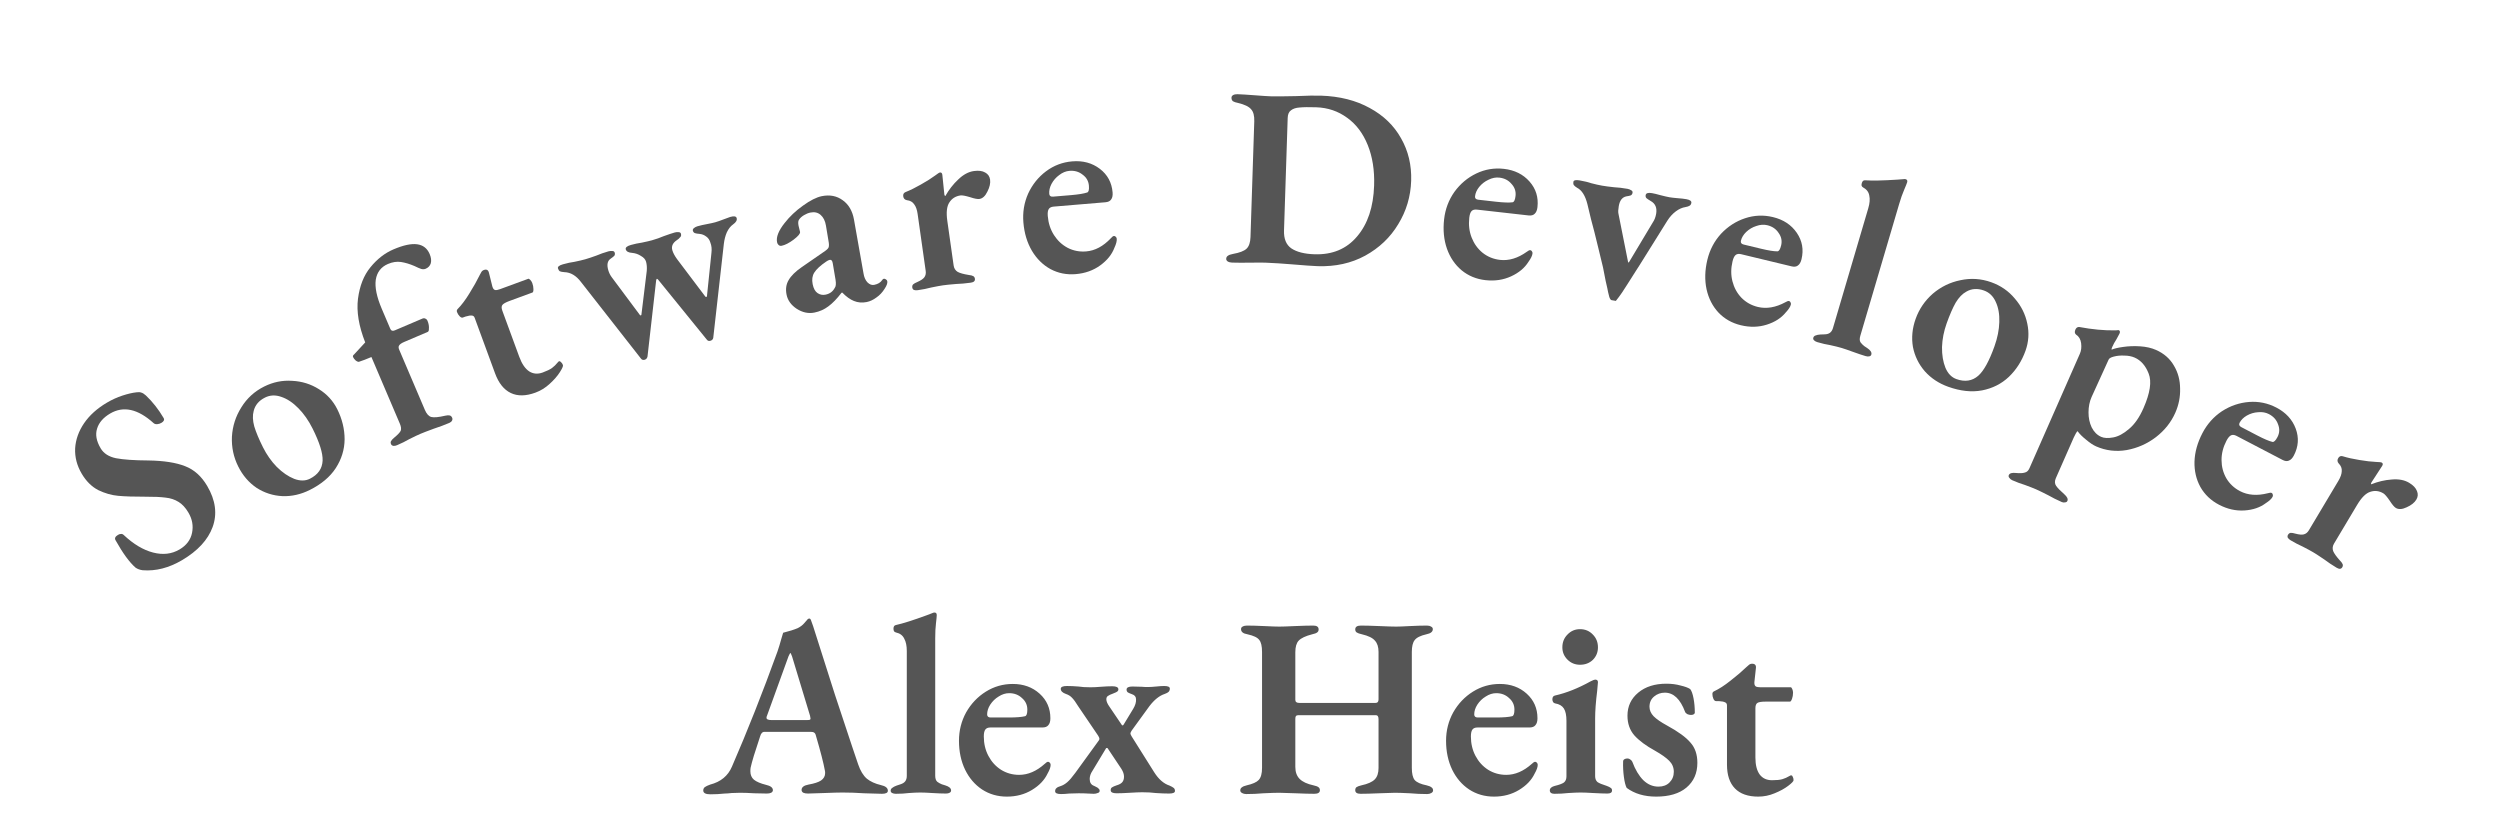 <svg width="703" height="229" viewBox="0 0 703 229" fill="none" xmlns="http://www.w3.org/2000/svg">
<path d="M199.771 223.36C198.427 223.36 197.755 223 197.755 222.28C197.755 221.896 197.899 221.584 198.187 221.344C198.523 221.104 199.027 220.864 199.699 220.624C202.675 219.856 204.715 218.176 205.819 215.584C210.139 205.648 214.411 194.848 218.635 183.184C219.067 181.888 219.403 180.784 219.643 179.872C219.931 178.912 220.123 178.264 220.219 177.928C221.947 177.496 223.315 177.064 224.323 176.632C225.091 176.248 225.715 175.768 226.195 175.192C226.723 174.568 227.035 174.208 227.131 174.112C227.515 173.824 227.803 173.872 227.995 174.256C228.091 174.448 228.307 175.048 228.643 176.056C230.419 181.72 232.459 188.128 234.763 195.28C237.115 202.384 238.747 207.304 239.659 210.04L241.315 214.936C241.939 216.76 242.755 218.104 243.763 218.968C244.771 219.784 246.091 220.384 247.723 220.768C249.019 221.056 249.667 221.584 249.667 222.352C249.667 222.928 249.115 223.216 248.011 223.216L243.043 223.072C240.883 222.928 238.843 222.856 236.923 222.856C235.867 222.856 234.139 222.904 231.739 223C229.531 223.096 228.019 223.144 227.203 223.144C226.675 223.144 226.243 223.072 225.907 222.928C225.571 222.736 225.403 222.472 225.403 222.136C225.403 221.368 226.051 220.864 227.347 220.624C228.979 220.336 230.155 219.952 230.875 219.472C231.643 218.944 232.027 218.248 232.027 217.384C232.027 217.048 232.003 216.808 231.955 216.664C231.571 214.552 230.731 211.288 229.435 206.872C229.339 206.44 229.171 206.152 228.931 206.008C228.739 205.864 228.403 205.792 227.923 205.792H214.963C214.387 205.792 213.979 206.224 213.739 207.088C212.299 211.36 211.411 214.288 211.075 215.872C211.027 216.112 211.003 216.448 211.003 216.88C211.003 217.888 211.339 218.68 212.011 219.256C212.731 219.832 213.859 220.312 215.395 220.696C216.691 220.984 217.339 221.488 217.339 222.208C217.339 222.496 217.171 222.736 216.835 222.928C216.547 223.072 216.139 223.144 215.611 223.144L212.155 223.072C210.523 222.976 209.179 222.928 208.123 222.928C207.451 222.928 206.659 222.952 205.747 223C204.883 223.096 204.235 223.144 203.803 223.144C202.459 223.288 201.115 223.36 199.771 223.36ZM226.915 202.48C227.299 202.48 227.563 202.456 227.707 202.408C227.851 202.36 227.923 202.24 227.923 202.048C227.923 202 227.875 201.736 227.779 201.256L222.739 184.624C222.499 183.952 222.331 183.616 222.235 183.616C222.187 183.616 222.019 183.928 221.731 184.552L215.683 201.256C215.587 201.448 215.539 201.64 215.539 201.832C215.539 202.264 215.995 202.48 216.907 202.48H226.915ZM251.894 223.216C251.51 223.216 251.174 223.144 250.886 223C250.598 222.856 250.454 222.64 250.454 222.352C250.454 222.016 250.598 221.752 250.886 221.56C251.174 221.32 251.582 221.104 252.11 220.912C252.254 220.864 252.614 220.744 253.19 220.552C253.814 220.36 254.27 220.072 254.558 219.688C254.846 219.304 254.99 218.8 254.99 218.176V183.04C254.99 181.6 254.75 180.448 254.27 179.584C253.838 178.672 253.07 178.096 251.966 177.856C251.726 177.808 251.534 177.688 251.39 177.496C251.294 177.304 251.246 177.064 251.246 176.776C251.246 176.2 251.462 175.864 251.894 175.768C253.862 175.336 256.742 174.424 260.534 173.032L262.046 172.456C262.334 172.312 262.574 172.24 262.766 172.24C263.198 172.24 263.414 172.48 263.414 172.96C263.414 173.296 263.342 174.064 263.198 175.264C263.054 176.416 262.982 177.832 262.982 179.512V218.104C262.982 218.92 263.174 219.496 263.558 219.832C263.942 220.12 264.374 220.36 264.854 220.552C265.334 220.696 265.646 220.792 265.79 220.84C266.894 221.176 267.446 221.656 267.446 222.28C267.446 222.568 267.302 222.784 267.014 222.928C266.774 223.072 266.438 223.144 266.006 223.144C264.998 223.144 263.726 223.096 262.19 223C260.75 222.904 259.622 222.856 258.806 222.856C257.99 222.856 256.91 222.904 255.566 223C254.51 223.144 253.286 223.216 251.894 223.216ZM283.127 224.008C280.535 224.008 278.207 223.336 276.143 221.992C274.127 220.648 272.543 218.8 271.391 216.448C270.239 214.048 269.663 211.336 269.663 208.312C269.663 205.432 270.335 202.768 271.679 200.32C273.071 197.872 274.919 195.928 277.223 194.488C279.527 193.048 282.047 192.328 284.783 192.328C287.807 192.328 290.327 193.24 292.343 195.064C294.359 196.888 295.367 199.192 295.367 201.976C295.367 202.84 295.175 203.488 294.791 203.92C294.455 204.352 293.903 204.568 293.135 204.568H278.519C277.847 204.568 277.367 204.76 277.079 205.144C276.791 205.528 276.647 206.176 276.647 207.088C276.647 209.104 277.079 210.928 277.943 212.56C278.807 214.192 279.983 215.488 281.471 216.448C283.007 217.408 284.711 217.888 286.583 217.888C289.079 217.888 291.479 216.856 293.783 214.792C294.167 214.408 294.479 214.216 294.719 214.216C294.911 214.216 295.079 214.312 295.223 214.504C295.367 214.648 295.439 214.84 295.439 215.08C295.439 215.704 295.151 216.52 294.575 217.528C293.711 219.352 292.247 220.888 290.183 222.136C288.119 223.384 285.767 224.008 283.127 224.008ZM283.631 201.76C285.743 201.76 287.279 201.64 288.239 201.4C288.671 201.304 288.887 200.68 288.887 199.528C288.887 198.232 288.383 197.152 287.375 196.288C286.415 195.376 285.215 194.92 283.775 194.92C282.767 194.92 281.783 195.232 280.823 195.856C279.863 196.432 279.071 197.2 278.447 198.16C277.871 199.072 277.583 199.984 277.583 200.896C277.583 201.472 277.919 201.76 278.591 201.76H283.631ZM298.359 223.288C297.255 223.288 296.703 223.024 296.703 222.496C296.703 222.112 296.823 221.824 297.063 221.632C297.303 221.392 297.687 221.2 298.215 221.056C298.839 220.864 299.463 220.504 300.087 219.976C300.711 219.448 301.479 218.56 302.391 217.312L308.655 208.672C308.991 208.288 309.159 207.976 309.159 207.736C309.159 207.544 309.039 207.256 308.799 206.872L303.183 198.592C302.511 197.488 301.935 196.696 301.455 196.216C301.023 195.736 300.447 195.376 299.727 195.136C298.767 194.8 298.287 194.32 298.287 193.696C298.287 193.168 298.863 192.904 300.015 192.904C301.023 192.904 302.103 192.952 303.255 193.048C304.119 193.192 305.247 193.264 306.639 193.264C307.455 193.264 308.439 193.216 309.591 193.12C310.839 193.024 311.895 192.976 312.759 192.976C313.911 192.976 314.487 193.264 314.487 193.84C314.487 194.128 314.367 194.344 314.127 194.488C313.935 194.632 313.695 194.752 313.407 194.848C313.167 194.944 312.999 195.016 312.903 195.064C312.327 195.256 311.871 195.472 311.535 195.712C311.247 195.904 311.103 196.216 311.103 196.648C311.103 197.224 311.415 197.944 312.039 198.808L315.351 203.704C315.447 203.896 315.543 203.992 315.639 203.992C315.783 203.992 315.903 203.896 315.999 203.704L318.663 199.312C319.239 198.352 319.503 197.464 319.455 196.648C319.455 195.928 319.071 195.448 318.303 195.208C317.775 195.016 317.391 194.848 317.151 194.704C316.911 194.512 316.791 194.248 316.791 193.912C316.791 193.336 317.343 193.048 318.447 193.048L321.111 193.12C321.543 193.168 322.095 193.192 322.767 193.192C323.391 193.192 324.183 193.144 325.143 193.048C326.007 192.952 326.751 192.904 327.375 192.904C328.431 192.904 328.959 193.144 328.959 193.624C328.959 194.008 328.839 194.32 328.599 194.56C328.407 194.752 328.047 194.944 327.519 195.136C326.031 195.616 324.591 196.768 323.199 198.592L318.231 205.432C317.991 205.816 317.871 206.08 317.871 206.224C317.871 206.416 317.991 206.704 318.231 207.088L324.567 217.168C325.815 219.136 327.255 220.384 328.887 220.912C329.415 221.152 329.799 221.368 330.039 221.56C330.279 221.752 330.399 222.04 330.399 222.424C330.399 222.904 329.847 223.144 328.743 223.144C327.687 223.144 326.439 223.096 324.999 223C323.943 222.856 322.671 222.784 321.183 222.784C320.415 222.784 319.263 222.832 317.727 222.928C316.191 223.024 314.943 223.072 313.983 223.072C312.879 223.072 312.327 222.784 312.327 222.208C312.327 221.824 312.447 221.56 312.687 221.416C312.975 221.224 313.407 221.032 313.983 220.84C314.655 220.648 315.159 220.384 315.495 220.048C315.879 219.664 316.071 219.112 316.071 218.392C316.071 217.72 315.831 217 315.351 216.232L311.463 210.4C311.415 210.352 311.343 210.328 311.247 210.328C311.151 210.328 311.079 210.352 311.031 210.4L307.215 216.736C306.687 217.504 306.423 218.272 306.423 219.04C306.423 220.048 306.831 220.696 307.647 220.984C307.743 221.032 307.935 221.128 308.223 221.272C308.559 221.416 308.799 221.584 308.943 221.776C309.135 221.92 309.231 222.112 309.231 222.352C309.231 222.688 309.039 222.904 308.655 223C308.319 223.144 307.959 223.216 307.575 223.216L305.919 223.144C305.247 223.096 304.383 223.072 303.327 223.072L300.663 223.144C299.799 223.24 299.031 223.288 298.359 223.288ZM350.421 223.288C349.989 223.288 349.605 223.192 349.269 223C348.933 222.808 348.765 222.568 348.765 222.28C348.765 221.896 348.909 221.608 349.197 221.416C349.485 221.176 349.941 220.984 350.565 220.84C352.245 220.456 353.373 219.952 353.949 219.328C354.573 218.656 354.885 217.528 354.885 215.944V183.328C354.885 181.696 354.621 180.568 354.093 179.944C353.613 179.272 352.509 178.744 350.781 178.36C349.581 178.168 348.981 177.688 348.981 176.92C348.981 176.584 349.125 176.344 349.413 176.2C349.749 176.008 350.157 175.912 350.637 175.912C351.933 175.912 353.589 175.96 355.605 176.056C357.525 176.152 358.893 176.2 359.709 176.2C360.573 176.2 362.013 176.152 364.029 176.056C366.237 175.96 367.989 175.912 369.285 175.912C370.293 175.912 370.797 176.272 370.797 176.992C370.797 177.376 370.653 177.664 370.365 177.856C370.125 178.048 369.669 178.216 368.997 178.36C367.125 178.84 365.853 179.44 365.181 180.16C364.557 180.832 364.245 181.912 364.245 183.4V196.792C364.245 197.368 364.605 197.656 365.325 197.656H386.853C387.381 197.656 387.645 197.32 387.645 196.648V183.328C387.645 181.936 387.309 180.88 386.637 180.16C386.013 179.392 384.789 178.792 382.965 178.36C382.293 178.216 381.813 178.048 381.525 177.856C381.237 177.664 381.093 177.376 381.093 176.992C381.093 176.272 381.621 175.912 382.677 175.912C383.925 175.912 385.701 175.96 388.005 176.056C390.117 176.152 391.653 176.2 392.613 176.2C393.381 176.2 394.629 176.152 396.357 176.056C398.277 175.96 399.909 175.912 401.253 175.912C401.733 175.912 402.117 176.008 402.405 176.2C402.741 176.344 402.909 176.584 402.909 176.92C402.909 177.64 402.309 178.12 401.109 178.36C399.429 178.744 398.325 179.296 397.797 180.016C397.269 180.688 397.005 181.792 397.005 183.328V215.944C397.005 217.528 397.269 218.656 397.797 219.328C398.373 220 399.501 220.504 401.181 220.84C401.805 220.984 402.261 221.176 402.549 221.416C402.837 221.608 402.981 221.896 402.981 222.28C402.981 222.568 402.813 222.808 402.477 223C402.141 223.192 401.757 223.288 401.325 223.288C399.693 223.288 398.085 223.216 396.501 223.072C394.581 222.976 393.165 222.928 392.253 222.928C391.389 222.928 389.901 222.976 387.789 223.072C385.581 223.168 383.853 223.216 382.605 223.216C381.597 223.216 381.093 222.88 381.093 222.208C381.093 221.824 381.213 221.536 381.453 221.344C381.741 221.152 382.197 220.984 382.821 220.84C384.597 220.456 385.845 219.904 386.565 219.184C387.285 218.464 387.645 217.384 387.645 215.944V202.264C387.645 201.496 387.405 201.112 386.925 201.112H365.037C364.749 201.112 364.533 201.208 364.389 201.4C364.293 201.544 364.245 201.808 364.245 202.192V215.656C364.245 217.096 364.653 218.224 365.469 219.04C366.285 219.856 367.581 220.456 369.357 220.84C370.029 220.984 370.485 221.152 370.725 221.344C371.013 221.536 371.157 221.824 371.157 222.208C371.157 222.88 370.629 223.216 369.573 223.216C368.325 223.216 366.597 223.168 364.389 223.072C362.181 222.976 360.621 222.928 359.709 222.928C358.749 222.928 357.261 222.976 355.245 223.072C353.661 223.216 352.053 223.288 350.421 223.288ZM420.096 224.008C417.504 224.008 415.176 223.336 413.112 221.992C411.096 220.648 409.512 218.8 408.36 216.448C407.208 214.048 406.632 211.336 406.632 208.312C406.632 205.432 407.304 202.768 408.648 200.32C410.04 197.872 411.888 195.928 414.192 194.488C416.496 193.048 419.016 192.328 421.752 192.328C424.776 192.328 427.296 193.24 429.312 195.064C431.328 196.888 432.336 199.192 432.336 201.976C432.336 202.84 432.144 203.488 431.76 203.92C431.424 204.352 430.872 204.568 430.104 204.568H415.488C414.816 204.568 414.336 204.76 414.048 205.144C413.76 205.528 413.616 206.176 413.616 207.088C413.616 209.104 414.048 210.928 414.912 212.56C415.776 214.192 416.952 215.488 418.44 216.448C419.976 217.408 421.68 217.888 423.552 217.888C426.048 217.888 428.448 216.856 430.752 214.792C431.136 214.408 431.448 214.216 431.688 214.216C431.88 214.216 432.048 214.312 432.192 214.504C432.336 214.648 432.408 214.84 432.408 215.08C432.408 215.704 432.12 216.52 431.544 217.528C430.68 219.352 429.216 220.888 427.152 222.136C425.088 223.384 422.736 224.008 420.096 224.008ZM420.6 201.76C422.712 201.76 424.248 201.64 425.208 201.4C425.64 201.304 425.856 200.68 425.856 199.528C425.856 198.232 425.352 197.152 424.344 196.288C423.384 195.376 422.184 194.92 420.744 194.92C419.736 194.92 418.752 195.232 417.792 195.856C416.832 196.432 416.04 197.2 415.416 198.16C414.84 199.072 414.552 199.984 414.552 200.896C414.552 201.472 414.888 201.76 415.56 201.76H420.6ZM437.103 223.216C436.719 223.216 436.407 223.144 436.167 223C435.927 222.808 435.807 222.568 435.807 222.28C435.807 221.656 436.287 221.224 437.247 220.984C438.447 220.696 439.287 220.384 439.767 220.048C440.247 219.664 440.487 219.088 440.487 218.32V202.696C440.487 201.16 440.247 200.008 439.767 199.24C439.287 198.472 438.471 197.992 437.319 197.8C437.079 197.752 436.887 197.632 436.743 197.44C436.599 197.2 436.527 196.936 436.527 196.648C436.527 196.024 436.791 195.664 437.319 195.568C440.487 194.848 443.799 193.528 447.255 191.608C447.927 191.272 448.359 191.104 448.551 191.104C449.079 191.104 449.343 191.344 449.343 191.824L449.127 194.272C448.743 197.344 448.551 199.936 448.551 202.048V218.248C448.551 218.968 448.767 219.52 449.199 219.904C449.679 220.24 450.543 220.6 451.791 220.984C452.319 221.176 452.703 221.368 452.943 221.56C453.183 221.704 453.303 221.944 453.303 222.28C453.303 222.856 452.871 223.144 452.007 223.144C451.095 223.144 449.775 223.096 448.047 223C446.511 222.904 445.311 222.856 444.447 222.856C443.679 222.856 442.527 222.904 440.991 223C439.791 223.144 438.495 223.216 437.103 223.216ZM444.303 186.928C442.911 186.928 441.735 186.448 440.775 185.488C439.815 184.528 439.335 183.376 439.335 182.032C439.335 180.592 439.815 179.392 440.775 178.432C441.735 177.424 442.911 176.92 444.303 176.92C445.743 176.92 446.943 177.424 447.903 178.432C448.863 179.392 449.343 180.592 449.343 182.032C449.343 183.424 448.863 184.6 447.903 185.56C446.943 186.472 445.743 186.928 444.303 186.928ZM465.708 224.008C462.396 224.008 459.636 223.192 457.428 221.56C457.092 220.936 456.828 219.904 456.636 218.464C456.444 217.024 456.372 215.584 456.42 214.144C456.42 213.856 456.54 213.64 456.78 213.496C457.02 213.352 457.308 213.28 457.644 213.28C457.932 213.28 458.196 213.376 458.436 213.568C458.724 213.76 458.916 213.976 459.012 214.216C459.828 216.424 460.86 218.152 462.108 219.4C463.356 220.6 464.772 221.2 466.356 221.2C467.652 221.2 468.684 220.816 469.452 220.048C470.268 219.232 470.676 218.224 470.676 217.024C470.676 215.824 470.244 214.792 469.38 213.928C468.516 213.064 467.196 212.128 465.42 211.12C462.876 209.728 460.932 208.288 459.588 206.8C458.292 205.312 457.644 203.464 457.644 201.256C457.644 198.616 458.652 196.456 460.668 194.776C462.684 193.096 465.324 192.256 468.588 192.256C470.028 192.256 471.348 192.424 472.548 192.76C473.796 193.048 474.708 193.384 475.284 193.768C475.668 194.248 475.98 195.112 476.22 196.36C476.46 197.608 476.58 198.952 476.58 200.392C476.58 200.584 476.46 200.752 476.22 200.896C476.028 200.992 475.788 201.04 475.5 201.04C475.164 201.04 474.828 200.968 474.492 200.824C474.156 200.632 473.94 200.416 473.844 200.176C472.5 196.576 470.604 194.776 468.156 194.776C467.004 194.776 465.996 195.136 465.132 195.856C464.268 196.576 463.836 197.536 463.836 198.736C463.836 199.696 464.22 200.584 464.988 201.4C465.804 202.216 467.052 203.08 468.732 203.992C471.9 205.72 474.108 207.328 475.356 208.816C476.652 210.256 477.3 212.152 477.3 214.504C477.3 217.432 476.268 219.76 474.204 221.488C472.188 223.168 469.356 224.008 465.708 224.008ZM494.411 224.008C491.531 224.008 489.347 223.24 487.859 221.704C486.371 220.168 485.627 217.936 485.627 215.008V198.376C485.627 197.944 485.459 197.656 485.123 197.512C484.787 197.32 484.187 197.2 483.323 197.152H482.531C482.243 197.152 482.003 196.936 481.811 196.504C481.619 196.072 481.523 195.616 481.523 195.136C481.523 194.8 481.667 194.56 481.955 194.416C483.395 193.744 484.955 192.736 486.635 191.392C488.363 190.048 489.851 188.776 491.099 187.576C491.195 187.48 491.387 187.312 491.675 187.072C491.963 186.784 492.299 186.64 492.683 186.64C493.499 186.64 493.859 187.048 493.763 187.864L493.331 191.824V192.112C493.331 192.544 493.475 192.856 493.763 193.048C494.051 193.192 494.507 193.264 495.131 193.264H503.555C503.699 193.264 503.843 193.432 503.987 193.768C504.131 194.104 504.203 194.44 504.203 194.776C504.203 195.4 504.107 195.976 503.915 196.504C503.723 197.032 503.531 197.296 503.339 197.296H496.499C495.347 197.296 494.579 197.416 494.195 197.656C493.811 197.896 493.619 198.4 493.619 199.168V212.992C493.619 215.104 494.027 216.712 494.843 217.816C495.659 218.872 496.811 219.4 498.299 219.4C499.547 219.4 500.507 219.304 501.179 219.112C501.851 218.92 502.547 218.608 503.267 218.176C503.363 218.08 503.507 218.032 503.699 218.032C503.891 218.032 504.035 218.176 504.131 218.464C504.275 218.704 504.347 219.016 504.347 219.4C504.347 219.688 503.843 220.216 502.835 220.984C501.827 221.752 500.555 222.448 499.019 223.072C497.531 223.696 495.995 224.008 494.411 224.008Z" fill="#555555"/>
<path d="M51.171 157.53C47.49 159.697 43.81 160.638 40.133 160.352C39.352 160.255 38.679 160.011 38.114 159.619C36.398 158.123 34.522 155.552 32.486 151.904C32.169 151.367 32.404 150.866 33.189 150.404C33.52 150.209 33.805 150.125 34.044 150.152C34.299 150.113 34.553 150.213 34.807 150.454C37.543 153.021 40.291 154.661 43.051 155.376C45.812 156.09 48.288 155.802 50.48 154.511C52.424 153.366 53.598 151.812 54.001 149.848C54.404 147.884 54.07 145.992 52.998 144.172C52.17 142.765 51.24 141.753 50.208 141.136C49.152 140.476 47.941 140.075 46.575 139.932C45.186 139.748 43.297 139.662 40.91 139.675C37.683 139.682 35.127 139.599 33.243 139.427C31.36 139.255 29.483 138.716 27.614 137.812C25.761 136.841 24.214 135.301 22.972 133.192C21.633 130.917 21.018 128.549 21.129 126.089C21.282 123.604 22.12 121.244 23.645 119.009C25.17 116.775 27.319 114.841 30.09 113.21C31.496 112.382 32.946 111.723 34.441 111.233C35.935 110.743 37.258 110.437 38.412 110.315C38.923 110.237 39.355 110.261 39.708 110.388C40.102 110.49 40.54 110.761 41.022 111.201C42.909 112.987 44.571 115.1 46.008 117.54C46.3 118.036 46.095 118.492 45.392 118.906C45.019 119.125 44.619 119.249 44.191 119.278C43.762 119.308 43.422 119.202 43.168 118.961C38.764 114.982 34.701 114.088 30.978 116.279C29.034 117.424 27.808 118.842 27.3 120.534C26.768 122.184 27.098 124.022 28.292 126.049C29.144 127.497 30.585 128.431 32.615 128.851C34.686 129.247 37.734 129.458 41.76 129.483C46.089 129.552 49.526 130.09 52.07 131.099C54.589 132.067 56.652 133.916 58.26 136.646C60.622 140.658 61.133 144.507 59.794 148.192C58.471 151.811 55.597 154.924 51.171 157.53Z" fill="#555555"/>
<path d="M87.111 137.778C84.62 139.022 82.066 139.601 79.447 139.515C76.806 139.385 74.381 138.612 72.17 137.194C69.981 135.713 68.253 133.705 66.987 131.172C65.679 128.553 65.089 125.762 65.219 122.8C65.391 119.816 66.272 117.068 67.861 114.557C69.428 112.003 71.565 110.05 74.27 108.698C76.803 107.433 79.433 106.897 82.159 107.09C84.907 107.22 87.418 108.004 89.693 109.443C91.947 110.839 93.664 112.717 94.844 115.079C96.217 117.827 96.903 120.65 96.903 123.548C96.88 126.403 96.053 129.097 94.421 131.629C92.811 134.097 90.374 136.147 87.111 137.778ZM87.144 134.622C89.419 133.485 90.611 131.789 90.719 129.535C90.805 127.453 89.861 124.437 87.888 120.487C86.772 118.254 85.452 116.365 83.928 114.819C82.383 113.23 80.773 112.156 79.099 111.598C77.468 111.018 75.944 111.082 74.527 111.79C72.809 112.648 71.746 113.903 71.338 115.556C70.994 116.801 71.048 118.25 71.498 119.903C71.992 121.535 72.807 123.488 73.944 125.764C74.995 127.868 76.293 129.714 77.839 131.303C79.427 132.871 81.058 133.987 82.732 134.653C84.385 135.276 85.855 135.266 87.144 134.622Z" fill="#555555"/>
<path d="M111.652 125.189C111.299 125.339 110.961 125.405 110.64 125.385C110.3 125.322 110.073 125.157 109.96 124.893C109.809 124.539 109.816 124.249 109.98 124.023C110.126 123.752 110.391 123.456 110.776 123.136C111.818 122.274 112.449 121.613 112.671 121.154C112.873 120.65 112.796 119.978 112.438 119.14L104.446 100.396C103.077 100.98 101.91 101.425 100.945 101.733C100.706 101.783 100.391 101.656 100 101.353C99.654 101.031 99.415 100.715 99.284 100.406C99.171 100.141 99.272 99.889 99.588 99.65L102.695 96.29C100.888 91.686 100.211 87.591 100.665 84.006C101.145 80.357 102.313 77.406 104.17 75.153C106.052 72.838 108.208 71.162 110.636 70.126C113.418 68.94 115.641 68.462 117.304 68.692C118.968 68.922 120.138 69.832 120.816 71.421C121.23 72.392 121.339 73.259 121.142 74.022C120.927 74.74 120.443 75.259 119.693 75.579C119.34 75.73 118.93 75.748 118.464 75.633C117.979 75.475 117.34 75.2 116.546 74.807C115.205 74.231 113.948 73.854 112.776 73.675C111.604 73.497 110.378 73.68 109.097 74.227C107.155 75.055 106.011 76.534 105.667 78.664C105.367 80.775 105.932 83.508 107.363 86.864L109.764 92.493C109.99 93.023 110.412 93.156 111.03 92.892L118.779 89.588C119.088 89.456 119.378 89.463 119.648 89.609C119.9 89.71 120.083 89.893 120.196 90.158C120.554 90.997 120.688 91.801 120.598 92.57C120.629 92.765 120.597 92.935 120.502 93.08C120.452 93.206 120.382 93.288 120.294 93.325L113.671 96.149C112.92 96.469 112.438 96.806 112.223 97.158C112.033 97.448 112.042 97.836 112.249 98.321L119.479 115.276C119.95 116.38 120.544 117.04 121.262 117.255C122.024 117.452 123.354 117.328 125.252 116.884C125.776 116.766 126.185 116.747 126.481 116.83C126.778 116.912 127.001 117.13 127.152 117.483C127.265 117.748 127.248 118.016 127.103 118.287C126.957 118.558 126.708 118.768 126.355 118.919C124.942 119.522 123.479 120.067 121.965 120.556C120.161 121.221 118.884 121.713 118.134 122.033C117.471 122.316 116.452 122.802 115.077 123.493C114.074 124.078 112.932 124.643 111.652 125.189Z" fill="#555555"/>
<path d="M150.561 110.408C147.858 111.4 145.543 111.432 143.616 110.503C141.69 109.575 140.222 107.736 139.213 104.987L133.479 89.375C133.33 88.969 133.073 88.757 132.708 88.738C132.327 88.673 131.722 88.767 130.895 89.02L130.151 89.293C129.881 89.392 129.581 89.272 129.252 88.933C128.923 88.594 128.675 88.199 128.51 87.748C128.394 87.433 128.446 87.158 128.667 86.924C129.787 85.796 130.904 84.312 132.018 82.472C133.177 80.614 134.135 78.907 134.893 77.351C134.95 77.227 135.072 77.004 135.26 76.679C135.431 76.309 135.696 76.058 136.057 75.926C136.823 75.645 137.301 75.903 137.493 76.703L138.452 80.569L138.552 80.839C138.7 81.245 138.943 81.488 139.28 81.569C139.6 81.605 140.053 81.515 140.638 81.3L148.546 78.396C148.681 78.346 148.874 78.454 149.125 78.72C149.376 78.986 149.56 79.276 149.675 79.592C149.891 80.178 149.999 80.751 150.001 81.313C150.003 81.875 149.913 82.189 149.733 82.255L143.312 84.613C142.231 85.01 141.552 85.388 141.274 85.745C140.996 86.103 140.99 86.642 141.254 87.363L146.02 100.34C146.748 102.322 147.685 103.691 148.832 104.446C149.962 105.156 151.225 105.255 152.622 104.742C153.794 104.311 154.662 103.89 155.226 103.479C155.791 103.067 156.337 102.534 156.864 101.88C156.921 101.757 157.039 101.662 157.22 101.596C157.4 101.53 157.585 101.615 157.774 101.853C157.992 102.028 158.167 102.296 158.299 102.657C158.399 102.927 158.108 103.596 157.426 104.665C156.745 105.733 155.791 106.825 154.564 107.94C153.382 109.039 152.048 109.862 150.561 110.408Z" fill="#555555"/>
<path d="M181.285 101.166C180.824 101.297 180.465 101.175 180.208 100.799L163.385 79.312C162.022 77.504 160.46 76.576 158.7 76.529C158.139 76.489 157.717 76.409 157.434 76.29C157.184 76.112 157.006 75.838 156.901 75.469C156.769 75.007 157.234 74.625 158.296 74.323C159.497 73.981 160.578 73.748 161.541 73.624C162.767 73.374 163.773 73.138 164.558 72.914C165.389 72.678 166.438 72.329 167.704 71.869C168.726 71.428 169.861 71.03 171.107 70.675C171.476 70.57 171.842 70.541 172.205 70.588C172.554 70.588 172.775 70.749 172.867 71.073C172.959 71.396 172.916 71.683 172.738 71.933C172.546 72.137 172.2 72.41 171.699 72.753C170.821 73.352 170.599 74.413 171.033 75.937C171.257 76.722 171.605 77.421 172.079 78.034L179.952 88.594C179.978 88.687 180.061 88.713 180.199 88.674C180.338 88.634 180.394 88.568 180.367 88.476L181.872 76.145C181.946 75.175 181.877 74.322 181.667 73.583C181.483 72.937 181.005 72.399 180.234 71.97C179.496 71.481 178.666 71.194 177.743 71.107C176.728 71.047 176.135 70.716 175.964 70.116C175.819 69.608 176.301 69.197 177.409 68.881C178.378 68.605 179.414 68.385 180.515 68.222C181.834 67.946 182.77 67.729 183.324 67.571C184.524 67.23 185.636 66.838 186.658 66.398C188.017 65.911 189.042 65.569 189.735 65.372C190.104 65.267 190.47 65.237 190.833 65.284C191.182 65.284 191.403 65.446 191.495 65.769C191.574 66.046 191.547 66.303 191.415 66.54C191.27 66.732 191.078 66.936 190.841 67.153C190.59 67.324 190.425 67.446 190.346 67.519C189.172 68.302 188.742 69.248 189.058 70.356C189.268 71.094 189.702 71.919 190.361 72.829L198.174 83.182C198.346 83.432 198.477 83.545 198.57 83.518C198.754 83.466 198.837 83.317 198.817 83.073L200.055 71.118C200.194 70.03 200.093 69.061 199.751 68.21C199.54 67.471 199.155 66.907 198.595 66.517C198.022 66.082 197.402 65.834 196.737 65.774C196.176 65.734 195.731 65.661 195.402 65.555C195.118 65.436 194.931 65.215 194.839 64.892C194.76 64.615 194.862 64.361 195.146 64.131C195.43 63.9 195.756 63.733 196.125 63.627C196.956 63.391 197.847 63.187 198.796 63.017C199.838 62.82 200.613 62.649 201.121 62.505C201.721 62.334 202.516 62.057 203.505 61.676C203.644 61.636 204.254 61.413 205.335 61.005C206.397 60.703 207 60.806 207.145 61.313C207.316 61.913 206.986 62.507 206.154 63.093C205.448 63.593 204.861 64.334 204.392 65.316C203.969 66.285 203.684 67.389 203.538 68.629L200.567 95.002C200.487 95.424 200.217 95.701 199.755 95.832C199.339 95.951 199.01 95.845 198.766 95.515L185.045 78.61C184.9 78.452 184.781 78.386 184.689 78.412C184.643 78.425 184.583 78.567 184.51 78.837L182.077 100.267C181.965 100.748 181.701 101.047 181.285 101.166Z" fill="#555555"/>
<path d="M229.025 87.891C227.33 88.232 225.669 87.881 224.039 86.838C222.456 85.786 221.504 84.46 221.182 82.86C220.869 81.307 221.06 79.946 221.756 78.778C222.441 77.563 223.687 76.333 225.493 75.088L231.489 70.944C232.355 70.378 232.853 69.935 232.984 69.615C233.153 69.238 233.143 68.579 232.954 67.638L232.257 63.445C232.039 62.118 231.543 61.116 230.771 60.439C229.998 59.762 229.047 59.537 227.917 59.765C227.306 59.888 226.694 60.133 226.083 60.501C225.471 60.869 225.015 61.279 224.714 61.731C224.442 62.08 224.386 62.654 224.547 63.454L224.973 65.204C225.067 65.675 224.457 66.41 223.14 67.409C221.861 68.352 220.751 68.919 219.809 69.108C219.48 69.174 219.198 69.109 218.962 68.911C218.726 68.714 218.575 68.451 218.509 68.121C218.216 66.662 218.929 64.854 220.649 62.696C222.049 60.897 223.756 59.28 225.769 57.847C227.819 56.357 229.597 55.461 231.103 55.157C233.362 54.703 235.325 55.091 236.993 56.322C238.651 57.507 239.698 59.303 240.134 61.713L242.821 76.889C242.982 77.933 243.346 78.766 243.911 79.387C244.524 79.998 245.16 80.237 245.818 80.105C246.854 79.896 247.597 79.453 248.048 78.775C248.198 78.549 248.344 78.421 248.485 78.393C248.72 78.345 248.927 78.402 249.107 78.561C249.323 78.665 249.455 78.834 249.503 79.069C249.607 79.587 249.358 80.298 248.757 81.202C248.127 82.21 247.361 83.026 246.458 83.648C245.565 84.317 244.647 84.747 243.706 84.936C242.436 85.192 241.24 85.09 240.119 84.63C239.055 84.208 237.967 83.423 236.855 82.276L236.643 82.318C235.365 83.996 234.128 85.273 232.934 86.15C231.786 87.017 230.483 87.597 229.025 87.891ZM232.125 82.861C233.301 82.624 234.157 82.011 234.693 81.022C235.05 80.607 235.138 79.83 234.958 78.692L234.19 74.146L234.133 73.863C234.01 73.252 233.737 72.988 233.313 73.074C233.031 73.13 232.697 73.296 232.311 73.569C230.675 74.682 229.56 75.714 228.969 76.665C228.414 77.56 228.265 78.643 228.521 79.914C228.767 81.137 229.229 81.974 229.907 82.425C230.586 82.876 231.325 83.022 232.125 82.861Z" fill="#555555"/>
<path d="M258.093 81.599C257.665 81.66 257.298 81.639 256.993 81.537C256.729 81.38 256.576 81.159 256.536 80.874C256.482 80.494 256.56 80.192 256.771 79.968C257.029 79.738 257.433 79.511 257.983 79.287C258.941 78.861 259.583 78.431 259.909 77.996C260.276 77.508 260.409 76.907 260.308 76.195L258.035 60.155C257.867 58.967 257.545 58.067 257.071 57.456C256.637 56.79 255.952 56.402 255.015 56.292C254.418 56.183 254.076 55.82 253.988 55.202C253.907 54.632 254.118 54.238 254.621 54.021C255.952 53.493 257.402 52.779 258.971 51.878C260.588 50.97 261.922 50.126 262.976 49.347C263.675 48.811 264.12 48.53 264.31 48.503C264.691 48.449 264.914 48.66 264.982 49.135L265.556 54.726C265.569 54.821 265.607 54.913 265.668 55.001C265.729 55.089 265.783 55.13 265.83 55.123C266.837 53.332 268.047 51.779 269.46 50.464C270.867 49.101 272.331 48.312 273.852 48.096C275.182 47.908 276.245 48.048 277.038 48.517C277.825 48.939 278.283 49.601 278.411 50.504C278.552 51.502 278.3 52.629 277.653 53.884C277.055 55.133 276.304 55.821 275.401 55.949C274.878 56.023 274.006 55.855 272.784 55.447C271.468 55.052 270.572 54.888 270.097 54.955C268.719 55.15 267.673 55.808 266.959 56.927C266.238 57.999 266.046 59.723 266.383 62.099L268.161 74.645C268.275 75.453 268.651 76.055 269.289 76.449C269.92 76.796 270.955 77.086 272.394 77.318C272.984 77.38 273.412 77.489 273.676 77.645C273.941 77.802 274.097 78.046 274.144 78.379C274.231 78.997 273.847 79.366 272.992 79.487C271.519 79.696 270.13 79.82 268.827 79.86C267.198 79.993 265.979 80.118 265.171 80.232C264.458 80.333 263.348 80.539 261.841 80.85C260.72 81.154 259.471 81.404 258.093 81.599Z" fill="#555555"/>
<path d="M302.508 77.084C299.926 77.301 297.55 76.826 295.38 75.66C293.259 74.489 291.526 72.78 290.181 70.533C288.832 68.238 288.031 65.584 287.778 62.57C287.537 59.7 287.984 56.989 289.118 54.438C290.3 51.882 291.979 49.79 294.154 48.162C296.33 46.534 298.781 45.606 301.507 45.377C304.52 45.124 307.108 45.822 309.27 47.47C311.431 49.119 312.628 51.331 312.861 54.105C312.934 54.966 312.797 55.628 312.45 56.09C312.152 56.549 311.62 56.81 310.854 56.875L296.29 58.098C295.62 58.154 295.158 58.386 294.903 58.793C294.648 59.199 294.559 59.857 294.635 60.766C294.804 62.775 295.387 64.556 296.384 66.11C297.382 67.664 298.662 68.857 300.226 69.689C301.836 70.517 303.575 70.853 305.44 70.696C307.927 70.487 310.233 69.258 312.356 67.009C312.706 66.594 313.001 66.376 313.24 66.356C313.432 66.34 313.607 66.422 313.767 66.601C313.922 66.733 314.01 66.918 314.03 67.157C314.082 67.779 313.864 68.616 313.374 69.669C312.666 71.559 311.335 73.212 309.383 74.628C307.431 76.045 305.139 76.863 302.508 77.084ZM301.149 54.872C303.253 54.695 304.774 54.447 305.71 54.128C306.133 53.996 306.296 53.356 306.199 52.208C306.091 50.916 305.498 49.883 304.421 49.106C303.388 48.278 302.154 47.923 300.72 48.044C299.715 48.128 298.761 48.522 297.856 49.224C296.948 49.878 296.223 50.71 295.681 51.719C295.184 52.676 294.973 53.609 295.049 54.517C295.098 55.091 295.457 55.35 296.126 55.294L301.149 54.872Z" fill="#555555"/>
<path d="M370.533 74.845C369.237 74.803 366.722 74.624 362.986 74.31C361.884 74.226 360.711 74.14 359.465 74.051C358.219 73.962 356.996 73.898 355.797 73.859C354.886 73.829 353.469 73.831 351.547 73.864C349.433 73.891 347.728 73.883 346.433 73.841C345.953 73.825 345.548 73.716 345.219 73.513C344.937 73.312 344.801 73.067 344.811 72.779C344.823 72.395 344.976 72.112 345.271 71.93C345.566 71.699 346.052 71.523 346.729 71.401C348.564 71.077 349.829 70.59 350.522 69.941C351.216 69.291 351.588 68.198 351.638 66.663L352.701 34.136C352.753 32.553 352.454 31.415 351.805 30.721C351.204 29.981 349.975 29.389 348.117 28.944C347.496 28.828 347.021 28.668 346.692 28.465C346.412 28.216 346.279 27.875 346.293 27.444C346.302 27.156 346.454 26.921 346.748 26.738C347.09 26.557 347.501 26.474 347.981 26.49C349.084 26.526 350.738 26.628 352.941 26.797C354.953 26.958 356.487 27.056 357.542 27.091C358.55 27.124 360.832 27.102 364.388 27.027C367.514 26.889 369.869 26.846 371.452 26.897C376.729 27.07 381.302 28.228 385.17 30.372C389.039 32.467 391.972 35.3 393.969 38.871C396.013 42.444 396.963 46.437 396.819 50.851C396.675 55.265 395.461 59.331 393.178 63.051C390.943 66.772 387.845 69.72 383.884 71.896C379.973 74.025 375.522 75.008 370.533 74.845ZM369.634 71.502C374.671 71.666 378.664 69.996 381.612 66.49C384.608 62.986 386.205 58.212 386.402 52.167C386.542 47.898 385.945 44.108 384.613 40.799C383.28 37.489 381.347 34.929 378.813 33.117C376.28 31.258 373.383 30.274 370.12 30.168C368.058 30.1 366.496 30.121 365.436 30.231C364.425 30.294 363.624 30.555 363.033 31.017C362.443 31.429 362.132 32.14 362.099 33.147L361.064 64.81C360.987 67.161 361.676 68.84 363.132 69.848C364.636 70.858 366.803 71.409 369.634 71.502Z" fill="#555555"/>
<path d="M417.702 78.777C415.126 78.487 412.888 77.558 410.988 75.991C409.135 74.43 407.768 72.416 406.887 69.95C406.011 67.436 405.743 64.676 406.082 61.671C406.404 58.809 407.371 56.237 408.981 53.955C410.638 51.679 412.692 49.954 415.143 48.781C417.594 47.608 420.179 47.175 422.898 47.482C425.902 47.821 428.304 49.01 430.103 51.048C431.902 53.086 432.646 55.489 432.334 58.255C432.237 59.114 431.974 59.736 431.544 60.123C431.161 60.514 430.589 60.667 429.825 60.581L415.301 58.943C414.634 58.868 414.135 59.005 413.806 59.354C413.477 59.703 413.261 60.331 413.159 61.237C412.933 63.241 413.158 65.102 413.834 66.82C414.509 68.539 415.533 69.958 416.904 71.079C418.322 72.205 419.962 72.873 421.822 73.083C424.302 73.362 426.803 72.606 429.324 70.813C429.748 70.475 430.08 70.319 430.318 70.346C430.509 70.367 430.665 70.481 430.787 70.688C430.914 70.847 430.964 71.046 430.937 71.285C430.867 71.905 430.489 72.683 429.804 73.621C428.741 75.336 427.114 76.699 424.923 77.707C422.733 78.716 420.325 79.073 417.702 78.777ZM420.696 56.726C422.795 56.962 424.334 57.015 425.315 56.884C425.755 56.837 426.04 56.241 426.169 55.097C426.314 53.809 425.934 52.679 425.029 51.708C424.178 50.694 423.036 50.106 421.605 49.945C420.604 49.832 419.591 50.032 418.567 50.544C417.549 51.009 416.676 51.683 415.948 52.567C415.273 53.409 414.885 54.283 414.783 55.189C414.718 55.762 415.02 56.086 415.688 56.161L420.696 56.726Z" fill="#555555"/>
<path d="M453.172 84.403C452.936 84.361 452.721 84.055 452.529 83.485C452.376 82.971 452.262 82.512 452.187 82.109C452.12 81.659 452.056 81.331 451.995 81.125C451.758 80.255 451.35 78.282 450.77 75.207C450.414 73.633 449.977 71.826 449.459 69.785C448.941 67.745 448.572 66.242 448.352 65.277C447.725 63.022 447.067 60.396 446.376 57.399C445.775 55.002 444.802 53.467 443.459 52.791C443.02 52.519 442.722 52.272 442.566 52.049C442.41 51.827 442.366 51.526 442.432 51.148C442.516 50.676 443.101 50.535 444.188 50.727C445.559 50.968 446.657 51.234 447.483 51.526C448.601 51.82 449.609 52.047 450.507 52.205C451.406 52.363 452.525 52.511 453.865 52.65C454.977 52.699 456.243 52.849 457.661 53.099C458.039 53.165 458.381 53.299 458.687 53.499C459.001 53.652 459.129 53.894 459.071 54.224C459.013 54.555 458.849 54.795 458.579 54.942C458.318 55.042 457.887 55.137 457.286 55.226C456.171 55.468 455.476 56.37 455.202 57.93C455.027 58.922 454.997 59.648 455.111 60.107L457.827 73.745C457.913 73.808 457.984 73.821 458.04 73.782L464.771 62.539C465.227 61.888 465.538 61.09 465.705 60.145C466.004 58.443 465.487 57.231 464.152 56.508C463.579 56.164 463.187 55.9 462.975 55.716C462.772 55.486 462.7 55.205 462.758 54.874C462.858 54.306 463.452 54.119 464.539 54.31C465.201 54.427 465.949 54.607 466.783 54.851C467.996 55.162 468.885 55.368 469.453 55.468C469.973 55.559 470.761 55.649 471.818 55.738C472.685 55.793 473.474 55.883 474.183 56.008C475.223 56.191 475.697 56.543 475.605 57.063C475.539 57.441 475.371 57.704 475.101 57.851C474.879 58.007 474.491 58.134 473.937 58.231C473.037 58.365 472.137 58.767 471.239 59.438C470.341 60.108 469.556 60.969 468.884 62.02L460.943 74.732L460.138 75.979L457.508 80.122C457.164 80.695 456.695 81.416 456.103 82.287C455.511 83.158 454.936 83.933 454.378 84.615L453.172 84.403Z" fill="#555555"/>
<path d="M489.526 91.458C487.006 90.851 484.9 89.653 483.208 87.863C481.563 86.084 480.456 83.917 479.886 81.36C479.328 78.757 479.403 75.986 480.111 73.046C480.785 70.246 482.062 67.813 483.942 65.748C485.869 63.694 488.12 62.236 490.698 61.376C493.275 60.515 495.893 60.405 498.553 61.046C501.493 61.754 503.73 63.23 505.262 65.476C506.795 67.721 507.236 70.197 506.584 72.904C506.382 73.744 506.044 74.329 505.569 74.659C505.141 75 504.554 75.081 503.807 74.901L489.598 71.479C488.944 71.322 488.433 71.396 488.063 71.702C487.693 72.008 487.401 72.604 487.188 73.491C486.716 75.451 486.709 77.325 487.167 79.114C487.624 80.903 488.464 82.439 489.686 83.72C490.955 85.013 492.499 85.879 494.319 86.317C496.746 86.901 499.321 86.46 502.044 84.993C502.507 84.709 502.855 84.596 503.089 84.652C503.275 84.697 503.416 84.829 503.511 85.05C503.617 85.224 503.642 85.427 503.586 85.66C503.44 86.267 502.969 86.993 502.173 87.838C500.906 89.409 499.123 90.56 496.824 91.29C494.526 92.02 492.093 92.076 489.526 91.458ZM495.225 69.946C497.278 70.441 498.8 70.683 499.789 70.675C500.232 70.683 500.588 70.127 500.857 69.007C501.161 67.747 500.924 66.579 500.146 65.503C499.426 64.391 498.366 63.667 496.966 63.33C495.986 63.094 494.957 63.167 493.877 63.549C492.809 63.884 491.859 64.445 491.028 65.232C490.254 65.984 489.761 66.803 489.547 67.69C489.412 68.25 489.672 68.609 490.325 68.766L495.225 69.946Z" fill="#555555"/>
<path d="M511.036 96.21C510.667 96.101 510.365 95.937 510.13 95.717C509.894 95.498 509.817 95.25 509.898 94.974C509.993 94.651 510.206 94.439 510.537 94.336C510.881 94.187 511.333 94.095 511.894 94.061C512.046 94.055 512.425 94.042 513.032 94.02C513.685 94.013 514.203 93.865 514.588 93.579C514.973 93.291 515.254 92.849 515.43 92.25L525.362 58.547C525.769 57.166 525.865 55.993 525.649 55.029C525.492 54.032 524.918 53.262 523.927 52.72C523.711 52.606 523.56 52.437 523.476 52.212C523.439 52.001 523.46 51.757 523.542 51.48C523.705 50.928 524.007 50.667 524.448 50.697C526.458 50.839 529.479 50.778 533.509 50.515L535.123 50.39C535.44 50.333 535.69 50.332 535.874 50.386C536.289 50.508 536.428 50.799 536.292 51.26C536.197 51.582 535.911 52.298 535.434 53.409C534.97 54.473 534.501 55.811 534.026 57.422L523.116 94.44C522.886 95.223 522.907 95.83 523.18 96.261C523.467 96.645 523.814 96.998 524.22 97.318C524.64 97.592 524.912 97.772 525.036 97.859C526 98.493 526.394 99.109 526.218 99.708C526.136 99.984 525.937 100.151 525.62 100.207C525.349 100.278 525.007 100.252 524.592 100.13C523.625 99.845 522.419 99.439 520.973 98.913C519.619 98.414 518.55 98.049 517.767 97.818C516.985 97.587 515.935 97.328 514.619 97.04C513.565 96.88 512.371 96.603 511.036 96.21Z" fill="#555555"/>
<path d="M547.841 108.76C545.219 107.825 543.033 106.382 541.282 104.432C539.548 102.437 538.427 100.152 537.919 97.575C537.473 94.97 537.725 92.333 538.677 89.666C539.661 86.908 541.267 84.551 543.494 82.594C545.767 80.652 548.359 79.386 551.271 78.794C554.2 78.157 557.088 78.347 559.936 79.363C562.603 80.315 564.811 81.842 566.558 83.943C568.367 86.015 569.539 88.371 570.076 91.008C570.629 93.601 570.462 96.14 569.575 98.627C568.542 101.52 566.98 103.97 564.889 105.975C562.813 107.936 560.296 109.204 557.339 109.78C554.443 110.326 551.277 109.986 547.841 108.76ZM550.141 106.6C552.537 107.455 554.586 107.141 556.287 105.658C557.849 104.279 559.372 101.51 560.856 97.351C561.695 95 562.145 92.74 562.206 90.57C562.283 88.355 561.943 86.45 561.187 84.855C560.476 83.276 559.375 82.221 557.883 81.689C556.075 81.043 554.433 81.145 552.958 81.995C551.821 82.609 550.812 83.65 549.931 85.12C549.096 86.605 548.25 88.546 547.395 90.942C546.605 93.157 546.171 95.373 546.094 97.588C546.063 99.819 546.386 101.769 547.065 103.438C547.759 105.062 548.785 106.116 550.141 106.6Z" fill="#555555"/>
<path d="M565.819 135.029C565.511 134.894 565.243 134.671 565.013 134.359C564.807 134.112 564.762 133.856 564.878 133.592C565.11 133.065 565.799 132.87 566.945 133.008C568.003 133.106 568.807 133.067 569.357 132.89C569.932 132.776 570.374 132.367 570.684 131.664L584.873 99.442C585.24 98.608 585.354 97.635 585.214 96.524C585.073 95.413 584.593 94.599 583.773 94.08C583.391 93.755 583.336 93.285 583.607 92.67C583.82 92.186 584.162 91.944 584.635 91.942C588.366 92.641 591.766 92.959 594.837 92.894C594.944 92.889 595.105 92.881 595.319 92.871C595.553 92.816 595.714 92.809 595.801 92.847C596.153 93.002 596.222 93.321 596.009 93.804L595.152 95.394C594.672 96.126 594.277 96.844 593.968 97.547C593.794 97.942 593.731 98.203 593.781 98.33C594.496 98.015 595.579 97.758 597.031 97.558C598.546 97.334 600.144 97.277 601.826 97.388C603.508 97.5 604.986 97.836 606.26 98.397C608.5 99.383 610.184 100.859 611.312 102.824C612.459 104.745 613.037 106.888 613.045 109.252C613.116 111.591 612.668 113.859 611.701 116.055C610.521 118.735 608.699 121.027 606.234 122.931C603.789 124.791 601.054 126 598.029 126.556C595.024 127.068 592.16 126.725 589.436 125.525C588.601 125.158 587.668 124.537 586.637 123.663C585.586 122.833 584.784 122.034 584.231 121.266C584.143 121.228 583.971 121.44 583.714 121.904C583.457 122.368 583.261 122.754 583.126 123.061L578.106 134.461C577.739 135.296 577.763 136.014 578.179 136.617C578.596 137.22 579.354 138 580.453 138.956C581.285 139.689 581.584 140.319 581.352 140.846C581.236 141.11 581.017 141.25 580.695 141.265C580.398 141.344 580.096 141.316 579.789 141.181C578.383 140.562 577.094 139.916 575.922 139.242C574.379 138.458 573.256 137.911 572.553 137.601C571.895 137.311 570.843 136.901 569.398 136.369C568.286 136.037 567.093 135.59 565.819 135.029ZM590.852 122.845C591.687 123.212 592.818 123.264 594.245 123.001C595.672 122.738 597.149 121.946 598.674 120.625C600.244 119.323 601.6 117.376 602.741 114.784C604.617 110.523 605.104 107.276 604.199 105.042C603.339 102.827 602.03 101.333 600.273 100.559C599.438 100.192 598.472 100.002 597.376 99.992C596.298 99.937 595.314 100.028 594.423 100.265C593.595 100.477 593.104 100.759 592.949 101.111L588.146 111.662C587.585 112.935 587.3 114.357 587.291 115.926C587.281 117.496 587.576 118.911 588.175 120.171C588.818 121.45 589.71 122.342 590.852 122.845Z" fill="#555555"/>
<path d="M623.997 141.936C621.699 140.737 619.946 139.064 618.738 136.917C617.573 134.793 617.023 132.422 617.09 129.804C617.179 127.143 617.923 124.472 619.323 121.791C620.655 119.238 622.483 117.187 624.807 115.639C627.174 114.113 629.712 113.244 632.421 113.034C635.129 112.823 637.697 113.351 640.122 114.617C642.803 116.016 644.615 117.99 645.559 120.54C646.502 123.09 646.329 125.599 645.041 128.067C644.642 128.833 644.172 129.318 643.631 129.524C643.134 129.751 642.544 129.687 641.863 129.332L628.906 122.57C628.31 122.259 627.796 122.207 627.363 122.414C626.93 122.621 626.502 123.129 626.08 123.938C625.148 125.725 624.687 127.542 624.698 129.388C624.708 131.235 625.151 132.928 626.026 134.467C626.944 136.029 628.233 137.243 629.892 138.109C632.105 139.264 634.71 139.46 637.708 138.696C638.226 138.533 638.591 138.507 638.804 138.618C638.974 138.707 639.079 138.87 639.117 139.107C639.178 139.301 639.153 139.505 639.042 139.717C638.754 140.27 638.121 140.861 637.144 141.488C635.534 142.705 633.525 143.389 631.118 143.541C628.711 143.692 626.337 143.157 623.997 141.936ZM634.737 122.445C636.609 123.423 638.027 124.027 638.989 124.258C639.416 124.373 639.896 123.92 640.429 122.899C641.029 121.75 641.082 120.559 640.588 119.327C640.159 118.074 639.306 117.115 638.029 116.448C637.136 115.982 636.119 115.803 634.979 115.912C633.862 115.979 632.804 116.293 631.807 116.856C630.874 117.398 630.197 118.073 629.775 118.881C629.509 119.392 629.673 119.803 630.269 120.114L634.737 122.445Z" fill="#555555"/>
<path d="M644.136 151.936C643.765 151.714 643.493 151.468 643.319 151.197C643.212 150.909 643.231 150.642 643.379 150.394C643.576 150.064 643.826 149.879 644.131 149.837C644.477 149.819 644.934 149.897 645.502 150.068C646.515 150.337 647.285 150.405 647.812 150.272C648.404 150.123 648.885 149.739 649.254 149.12L657.555 135.209C658.169 134.178 658.484 133.276 658.499 132.502C658.579 131.712 658.289 130.98 657.629 130.307C657.233 129.846 657.195 129.349 657.514 128.813C657.81 128.318 658.221 128.144 658.748 128.291C660.115 128.716 661.693 129.07 663.48 129.354C665.308 129.662 666.877 129.844 668.186 129.898C669.066 129.921 669.589 129.981 669.754 130.079C670.084 130.276 670.126 130.581 669.88 130.993L666.817 135.705C666.768 135.787 666.739 135.882 666.731 135.989C666.723 136.096 666.74 136.162 666.781 136.187C668.689 135.425 670.606 134.975 672.532 134.839C674.482 134.661 676.117 134.966 677.436 135.753C678.59 136.442 679.329 137.218 679.652 138.082C680 138.904 679.94 139.707 679.473 140.49C678.956 141.355 678.052 142.074 676.761 142.645C675.512 143.241 674.495 143.305 673.712 142.838C673.258 142.567 672.685 141.889 671.991 140.804C671.214 139.67 670.62 138.98 670.207 138.734C669.012 138.021 667.785 137.876 666.527 138.299C665.293 138.68 664.061 139.902 662.831 141.963L656.338 152.845C655.92 153.545 655.835 154.249 656.084 154.957C656.357 155.623 656.981 156.498 657.955 157.582C658.376 158.001 658.64 158.354 658.748 158.642C658.855 158.93 658.823 159.218 658.651 159.507C658.331 160.043 657.8 160.089 657.058 159.647C655.781 158.884 654.622 158.109 653.583 157.321C652.231 156.403 651.204 155.734 650.503 155.316C649.885 154.947 648.892 154.41 647.524 153.706C646.461 153.239 645.331 152.649 644.136 151.936Z" fill="#555555"/>
</svg>
